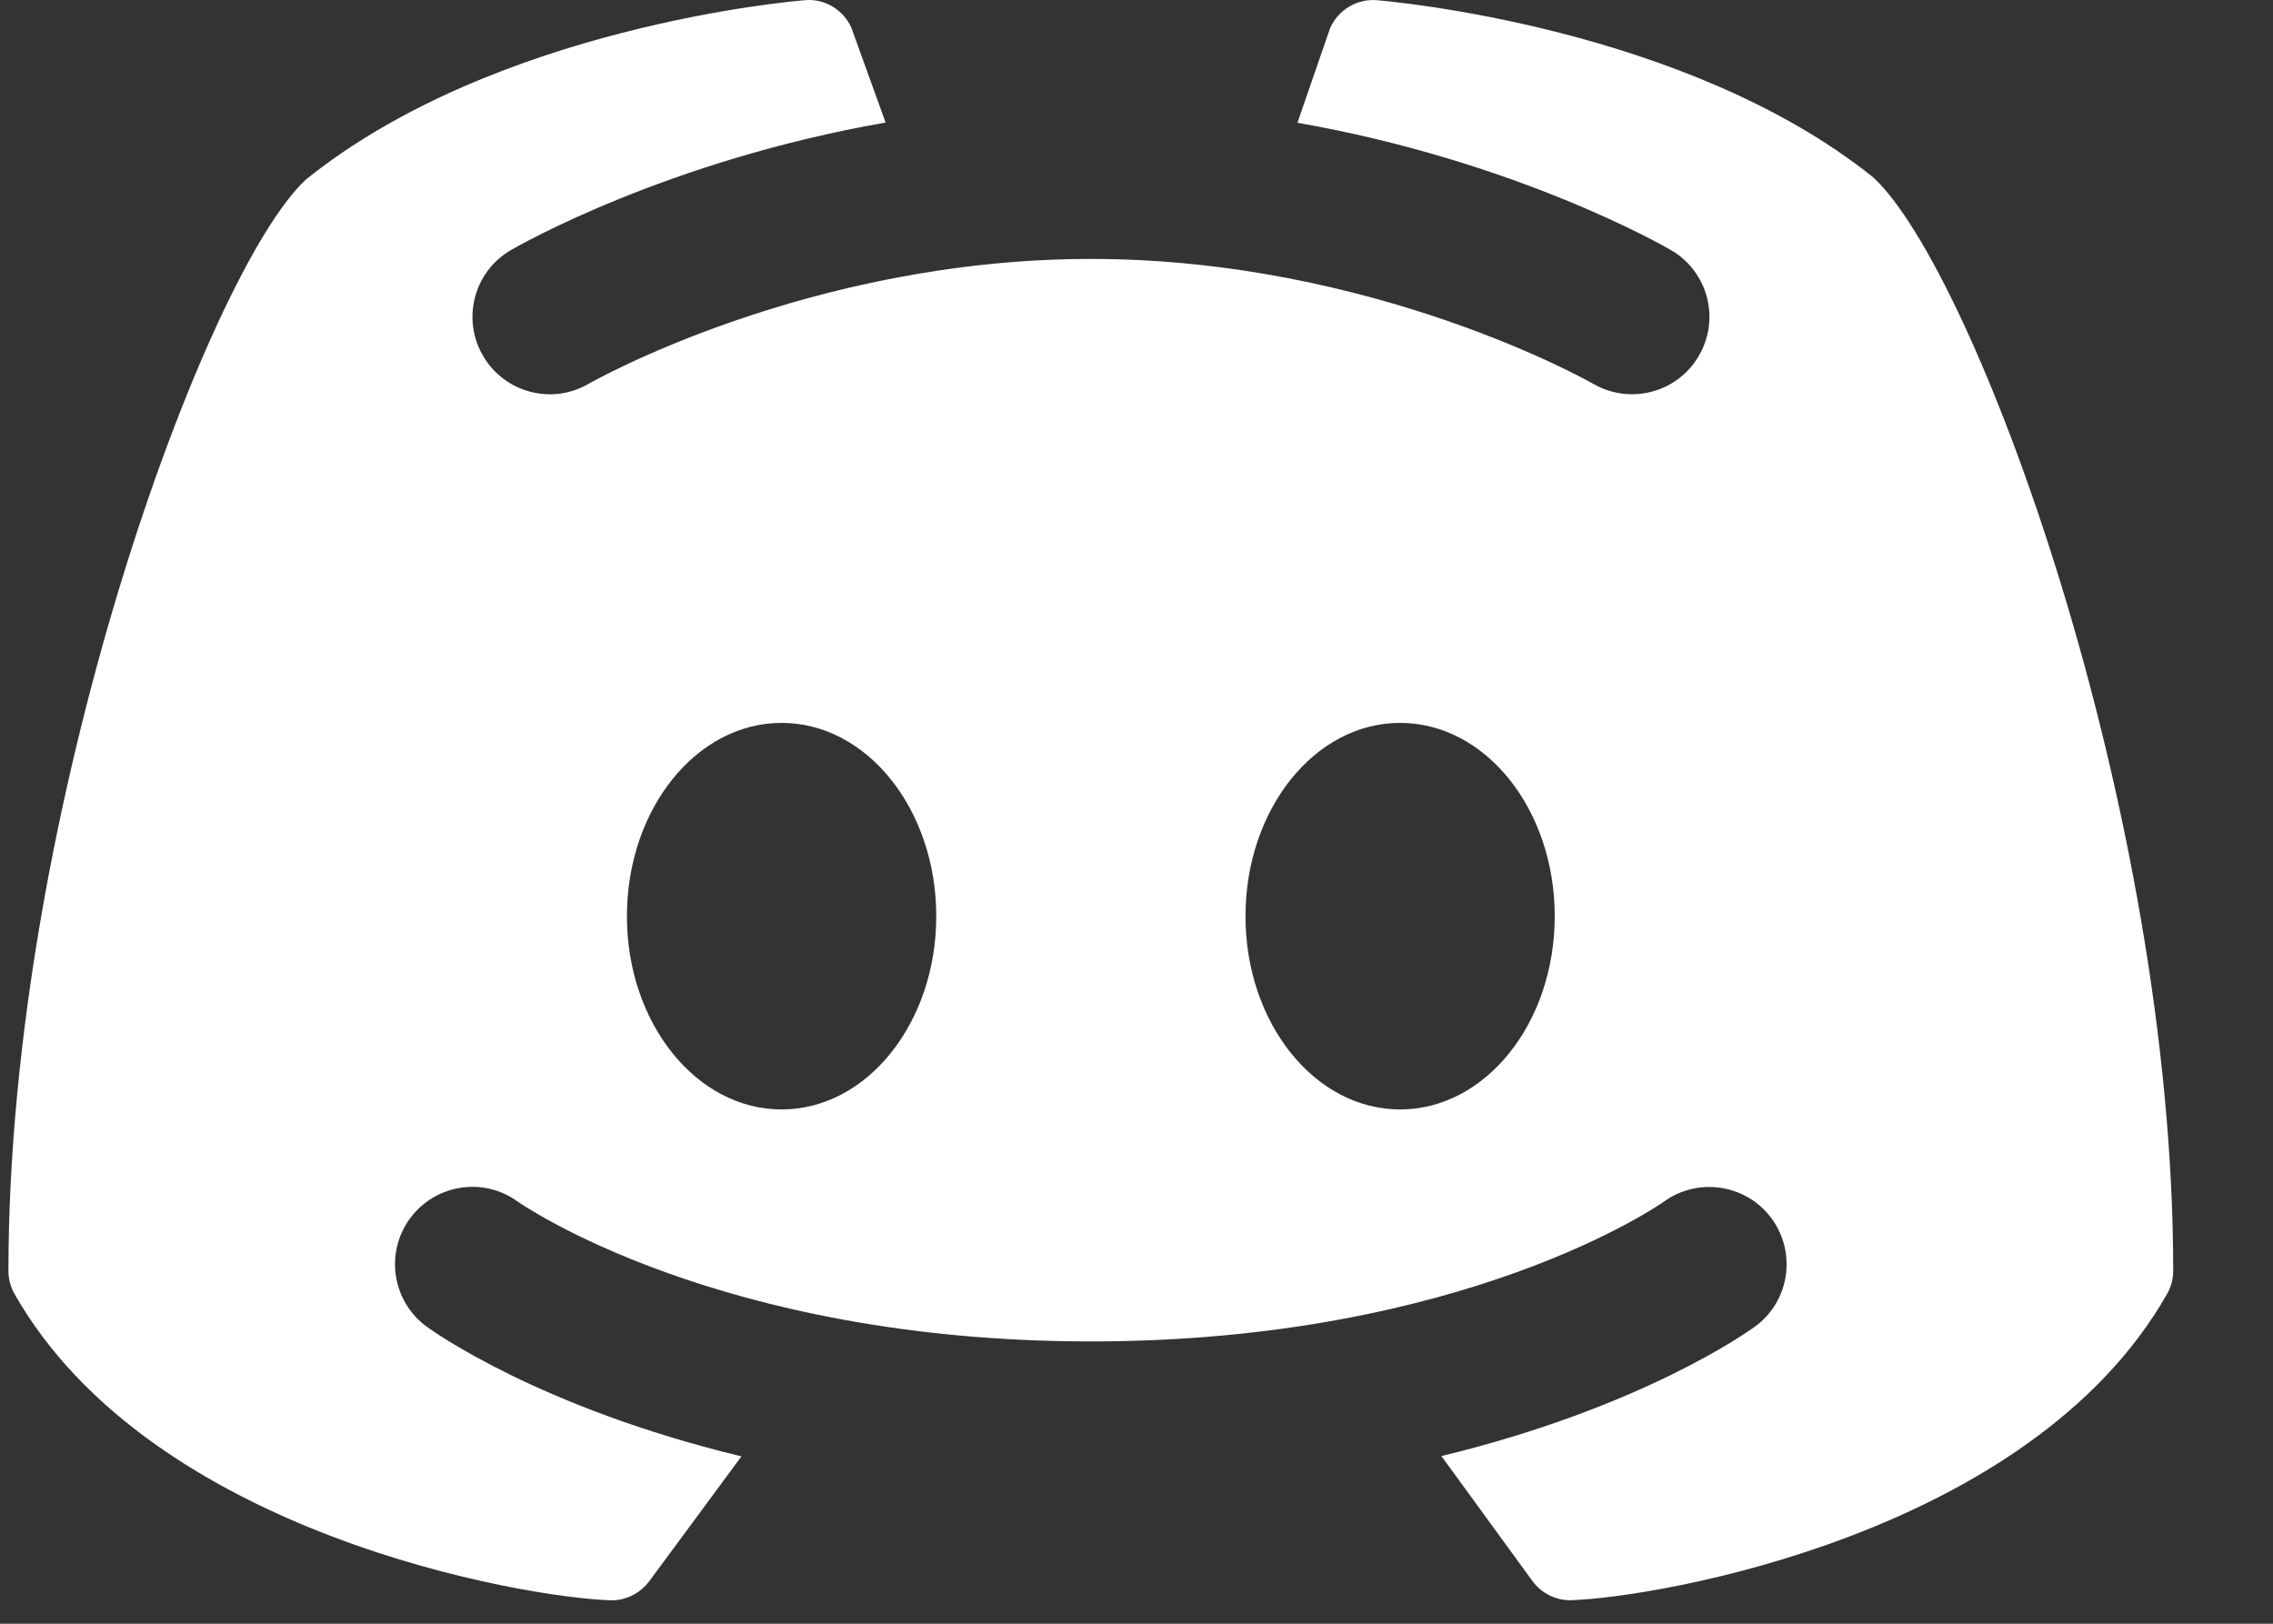 <svg width="21" height="15" viewBox="0 0 21 15" fill="white" xmlns="http://www.w3.org/2000/svg">
<rect x="0" y="0" width="21" height="15" fill="#333333" stroke="none"/>
<path d="M17.307 1.639C15.575 0.248 12.837 0.012 12.722 0.002C12.539 -0.014 12.365 0.09 12.29 0.257C12.287 0.263 12.135 0.706 11.987 1.134C13.999 1.486 15.366 2.268 15.439 2.311C15.78 2.509 15.895 2.947 15.695 3.288C15.563 3.515 15.324 3.642 15.078 3.642C14.956 3.642 14.833 3.611 14.72 3.546C14.7 3.534 12.695 2.392 10.08 2.392C7.464 2.392 5.457 3.534 5.437 3.546C5.097 3.744 4.66 3.627 4.462 3.286C4.264 2.946 4.379 2.509 4.719 2.311C4.792 2.268 6.164 1.484 8.182 1.132C8.026 0.699 7.869 0.263 7.866 0.257C7.791 0.089 7.617 -0.016 7.435 0.002C7.319 0.011 4.581 0.247 2.827 1.658C1.91 2.505 0.078 7.458 0.078 11.74C0.078 11.816 0.097 11.889 0.135 11.955C1.4 14.176 4.849 14.758 5.635 14.783C5.64 14.784 5.644 14.784 5.648 14.784C5.787 14.784 5.917 14.717 6 14.605L6.85 13.454C4.985 13.004 4 12.298 3.94 12.254C3.623 12.021 3.555 11.573 3.788 11.256C4.021 10.939 4.467 10.869 4.784 11.101C4.81 11.118 6.63 12.392 10.078 12.392C13.54 12.392 15.355 11.114 15.372 11.101C15.69 10.871 16.137 10.94 16.369 11.258C16.6 11.576 16.533 12.02 16.217 12.253C16.158 12.296 15.177 13.001 13.317 13.451L14.157 14.604C14.239 14.717 14.37 14.783 14.508 14.783C14.513 14.783 14.517 14.783 14.522 14.782C15.308 14.757 18.757 14.176 20.021 11.954C20.059 11.889 20.078 11.815 20.078 11.739C20.078 7.458 18.247 2.505 17.307 1.639ZM7.221 10.249C6.432 10.249 5.792 9.45 5.792 8.464C5.792 7.477 6.432 6.678 7.221 6.678C8.01 6.678 8.65 7.477 8.65 8.464C8.65 9.45 8.01 10.249 7.221 10.249ZM12.935 10.249C12.146 10.249 11.507 9.45 11.507 8.464C11.507 7.477 12.146 6.678 12.935 6.678C13.725 6.678 14.364 7.477 14.364 8.464C14.364 9.45 13.725 10.249 12.935 10.249Z" fill="white"/>
</svg>

